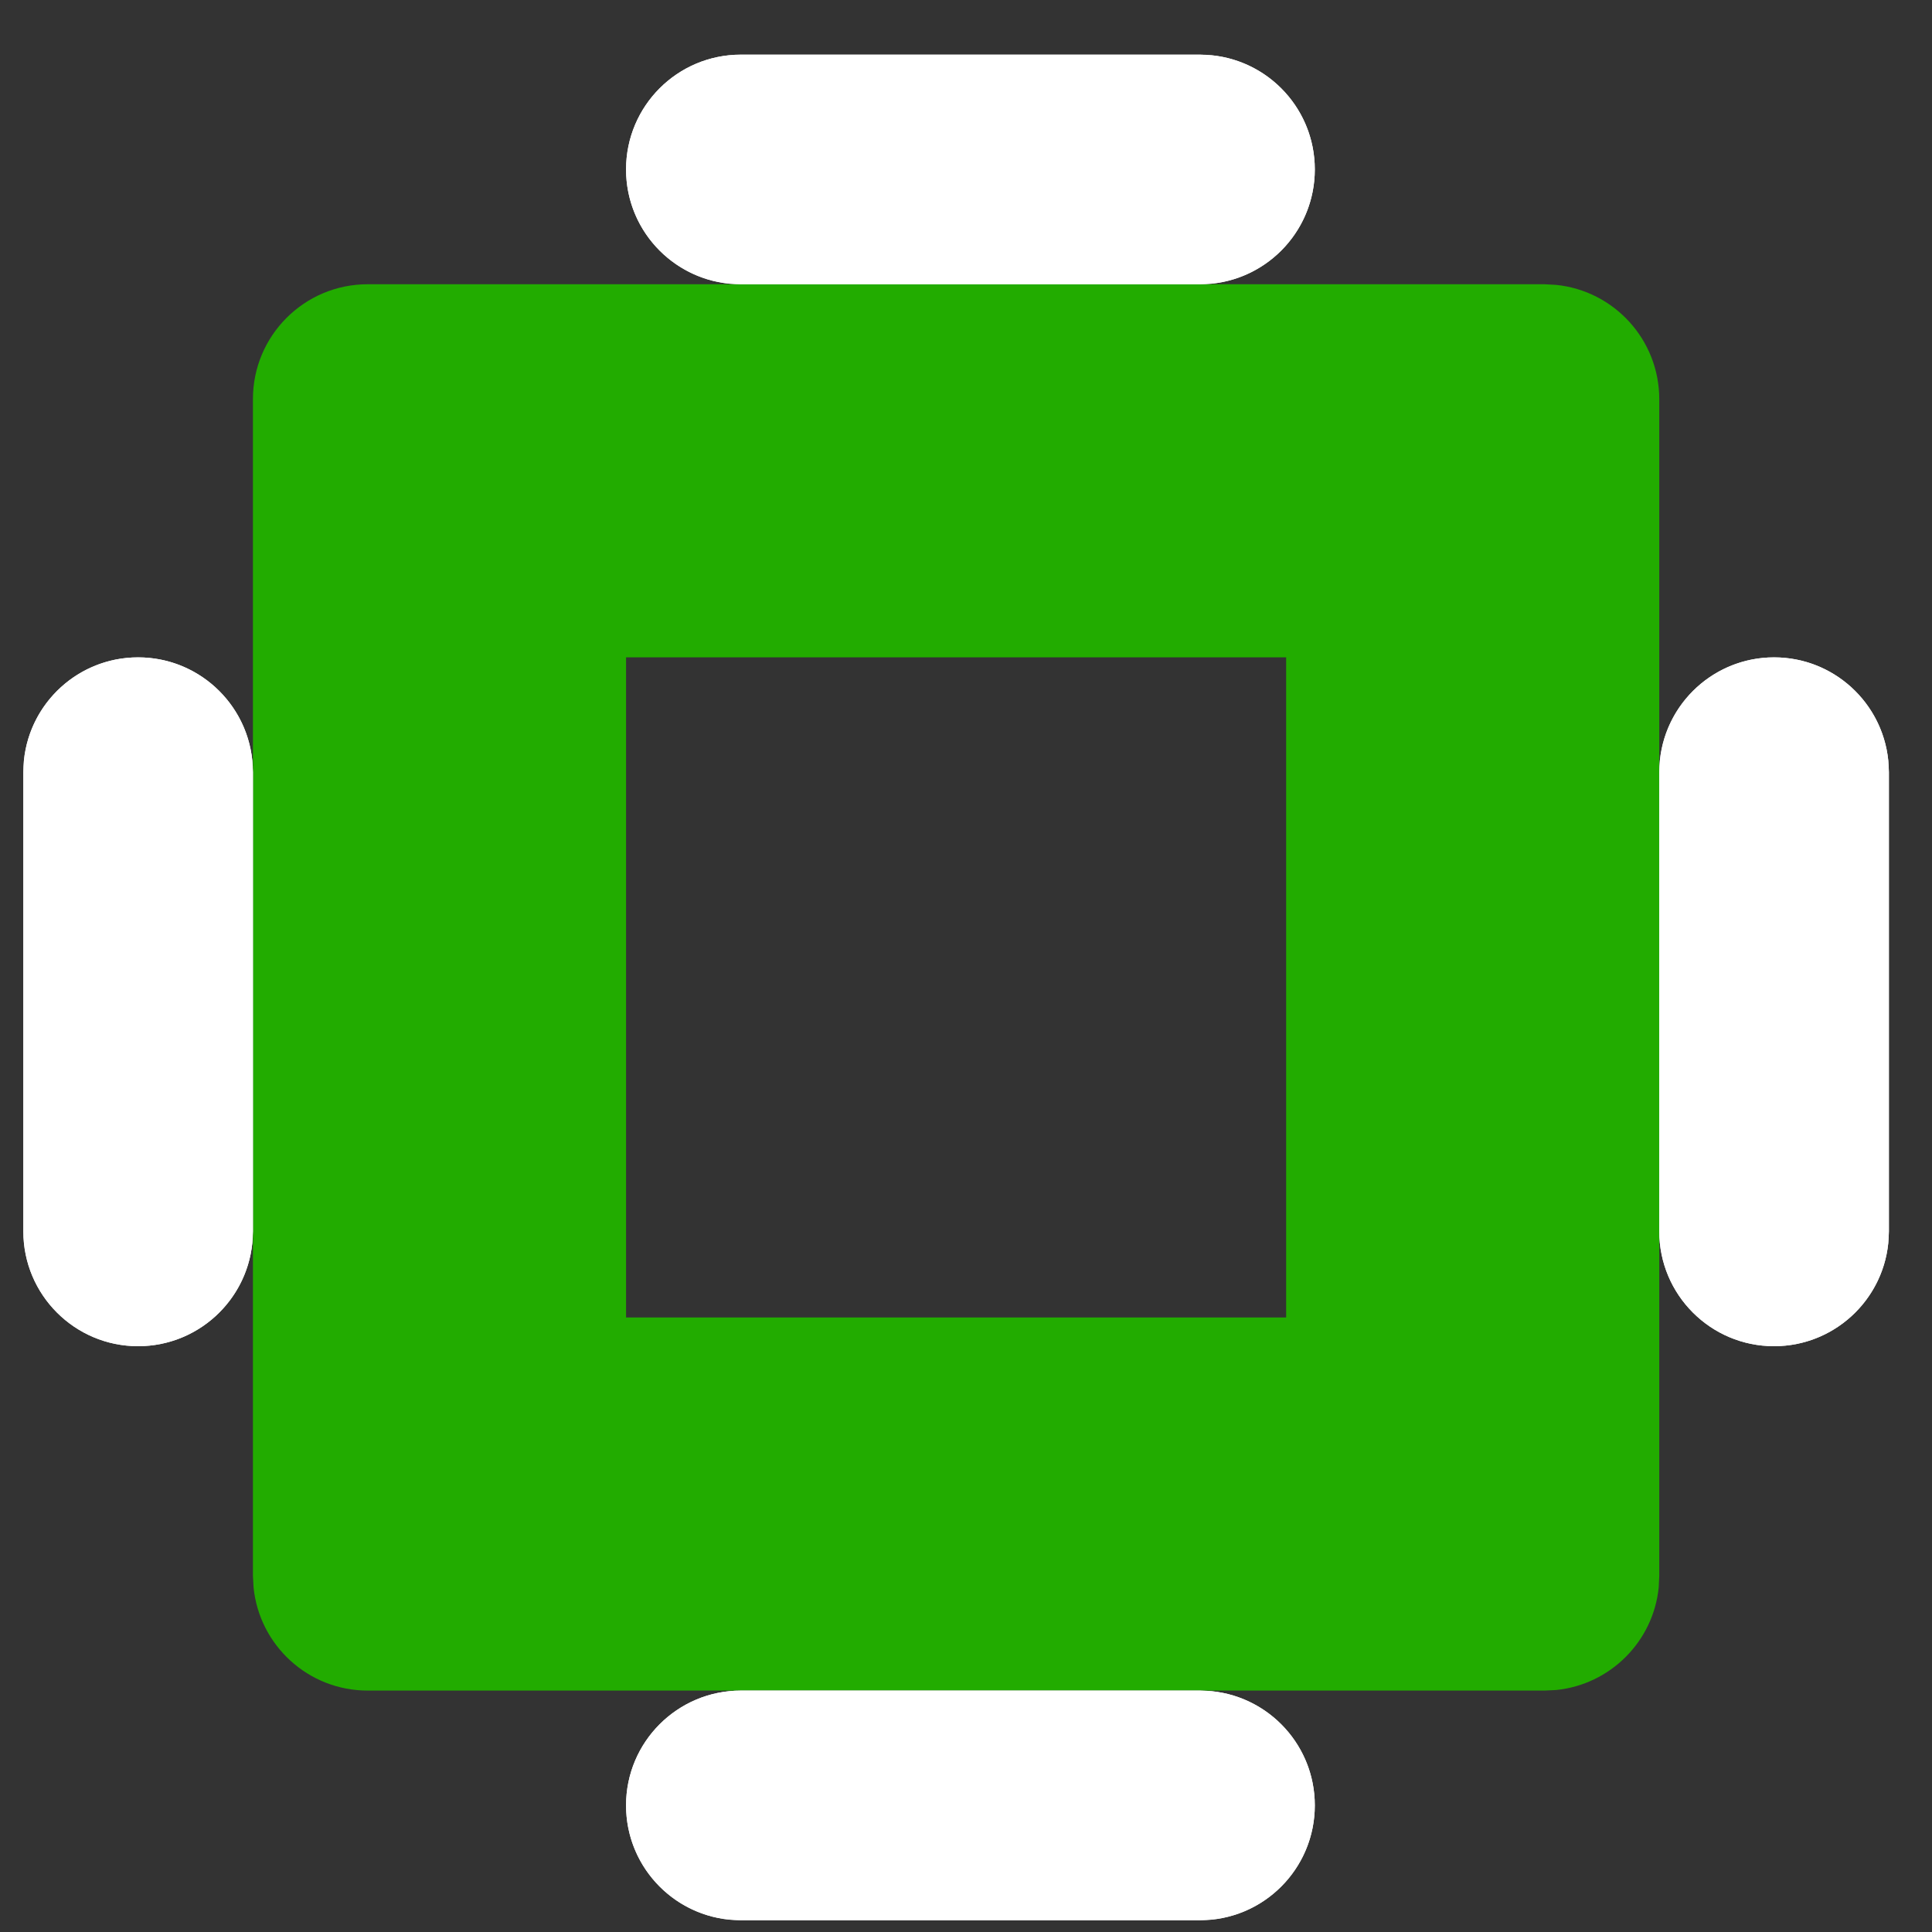 <svg width="24" height="24" viewBox="0 0 24 24" fill="none" xmlns="http://www.w3.org/2000/svg">
<rect x="0" y="0" width="24" height="24" fill="#333333" stroke="none"/>
<path d="M7.777 16.366H15.977V8.166H7.777V16.366ZM20.612 19.575L20.605 19.721C20.537 20.392 20.003 20.926 19.331 20.994L19.186 21.001H4.568C3.829 21.001 3.223 20.44 3.15 19.721L3.142 19.575V4.957C3.142 4.17 3.78 3.531 4.568 3.531H19.186L19.331 3.539C20.05 3.612 20.611 4.219 20.612 4.957V19.575Z" fill="#22AC00"/>
<path d="M7.777 2.105C7.777 1.317 8.415 0.679 9.203 0.679H14.907C15.695 0.679 16.333 1.317 16.333 2.105C16.333 2.893 15.695 3.531 14.907 3.531H9.203C8.415 3.531 7.777 2.893 7.777 2.105Z" fill="white"/>
<path d="M14.908 2.461V3.531H9.202V2.461H14.908ZM15.264 2.105C15.264 1.908 15.104 1.748 14.908 1.748H9.202C9.006 1.748 8.846 1.908 8.846 2.105C8.846 2.302 9.006 2.461 9.202 2.461V3.531L9.057 3.524C8.338 3.451 7.777 2.843 7.777 2.105C7.777 1.317 8.415 0.679 9.202 0.679H14.908L15.053 0.687C15.772 0.76 16.333 1.366 16.333 2.105C16.333 2.843 15.772 3.451 15.053 3.524L14.908 3.531V2.461C15.104 2.461 15.264 2.302 15.264 2.105Z" fill="white"/>
<path d="M7.777 22.427C7.777 21.64 8.415 21.001 9.203 21.001H14.907C15.695 21.001 16.333 21.64 16.333 22.427C16.333 23.215 15.695 23.854 14.907 23.854H9.203C8.415 23.854 7.777 23.215 7.777 22.427Z" fill="white"/>
<path d="M14.908 22.784V23.854H9.202V22.784H14.908ZM15.264 22.427C15.264 22.23 15.104 22.071 14.908 22.071H9.202C9.006 22.071 8.846 22.23 8.846 22.427C8.846 22.624 9.006 22.783 9.202 22.784V23.854L9.057 23.846C8.338 23.773 7.777 23.166 7.777 22.427C7.777 21.64 8.415 21.002 9.202 21.001H14.908L15.053 21.009C15.772 21.082 16.333 21.689 16.333 22.427C16.333 23.166 15.772 23.773 15.053 23.846L14.908 23.854V22.784C15.104 22.783 15.264 22.624 15.264 22.427Z" fill="white"/>
<path d="M22.038 16.723C21.251 16.723 20.612 16.084 20.612 15.297L20.612 9.592C20.612 8.805 21.251 8.166 22.038 8.166C22.826 8.166 23.464 8.805 23.464 9.592L23.464 15.297C23.464 16.084 22.826 16.723 22.038 16.723Z" fill="white"/>
<path d="M22.394 9.592L23.465 9.592L23.465 15.297L22.394 15.297L22.394 9.592ZM22.038 9.236C21.841 9.236 21.681 9.395 21.681 9.592L21.681 15.297C21.682 15.494 21.841 15.653 22.038 15.654C22.235 15.654 22.394 15.494 22.394 15.297L23.465 15.297L23.457 15.443C23.384 16.162 22.776 16.723 22.038 16.723C21.25 16.723 20.612 16.084 20.612 15.297L20.612 9.592L20.62 9.447C20.693 8.727 21.3 8.166 22.038 8.166C22.776 8.166 23.384 8.727 23.457 9.447L23.465 9.592L22.394 9.592C22.394 9.395 22.235 9.236 22.038 9.236Z" fill="white"/>
<path d="M1.716 16.723C0.928 16.723 0.29 16.084 0.29 15.297L0.29 9.592C0.29 8.805 0.928 8.166 1.716 8.166C2.503 8.166 3.142 8.805 3.142 9.592L3.142 15.297C3.142 16.084 2.503 16.723 1.716 16.723Z" fill="white"/>
<path d="M2.072 9.592L3.142 9.592L3.142 15.297L2.072 15.297L2.072 9.592ZM1.715 9.236C1.519 9.236 1.359 9.395 1.359 9.592L1.359 15.297C1.359 15.494 1.519 15.653 1.715 15.654C1.912 15.654 2.072 15.494 2.072 15.297L3.142 15.297L3.134 15.443C3.061 16.162 2.454 16.723 1.715 16.723C0.928 16.723 0.29 16.084 0.29 15.297L0.29 9.592L0.297 9.447C0.37 8.727 0.977 8.166 1.715 8.166C2.454 8.166 3.061 8.727 3.134 9.447L3.142 9.592L2.072 9.592C2.072 9.395 1.912 9.236 1.715 9.236Z" fill="white"/>
</svg>

